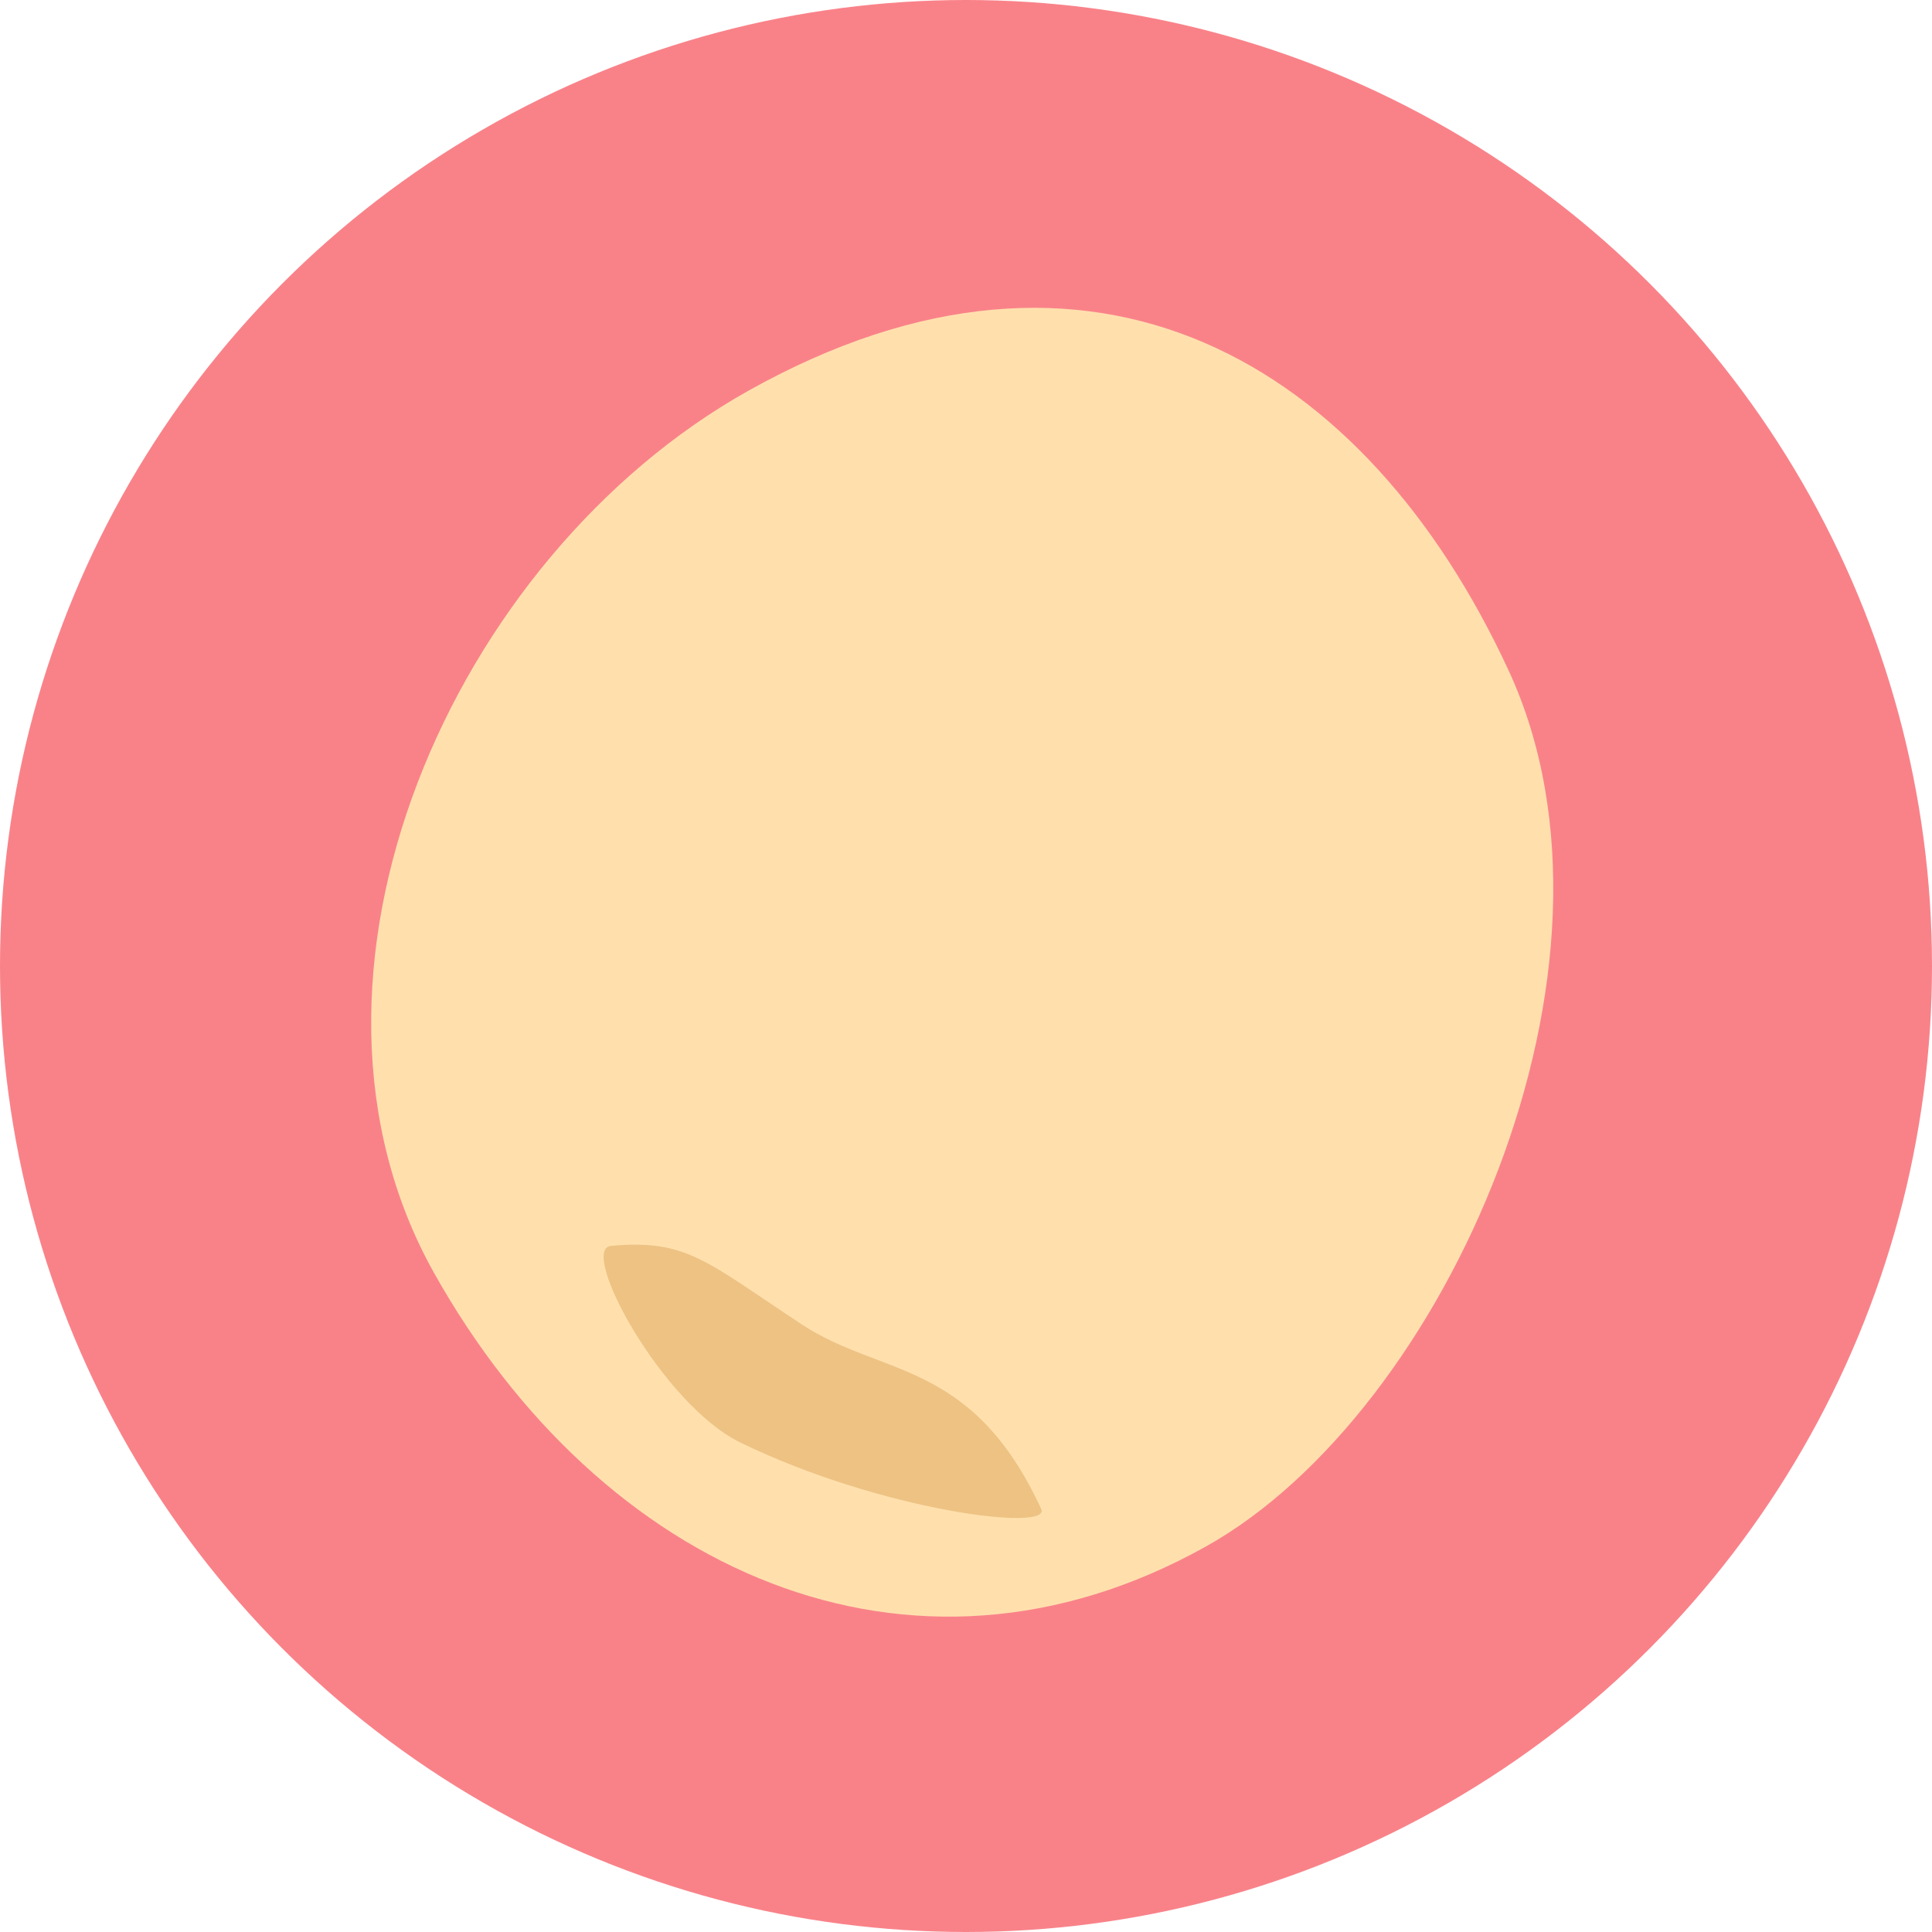 <svg xmlns="http://www.w3.org/2000/svg" viewBox="0 0 500 500"><defs><style>.cls-1{fill:#f98289;}.cls-2{fill:#ffe0ad;}.cls-3{fill:#edc283;}</style></defs><g id="bg"><circle class="cls-1" cx="250" cy="250" r="250"/></g><g id="レイヤー_1" data-name="レイヤー 1"><path class="cls-2" d="M390.46,173.59c35.42,76.63-16.52,192-78.26,226.58-76.81,43-156.84,6.06-199.87-70.74s4.51-185.26,81.32-228.29C282.75,51.21,353.53,93.67,390.46,173.59Z"/><path class="cls-3" d="M191.63,373.34c36.52,17.75,80.6,23.15,77.84,17.19-17.89-38.77-41.28-34.17-61.88-47.72-24.61-16.18-29.82-22.25-49.51-20.36C149.67,323.26,171.33,363.48,191.63,373.34Z"/></g></svg>